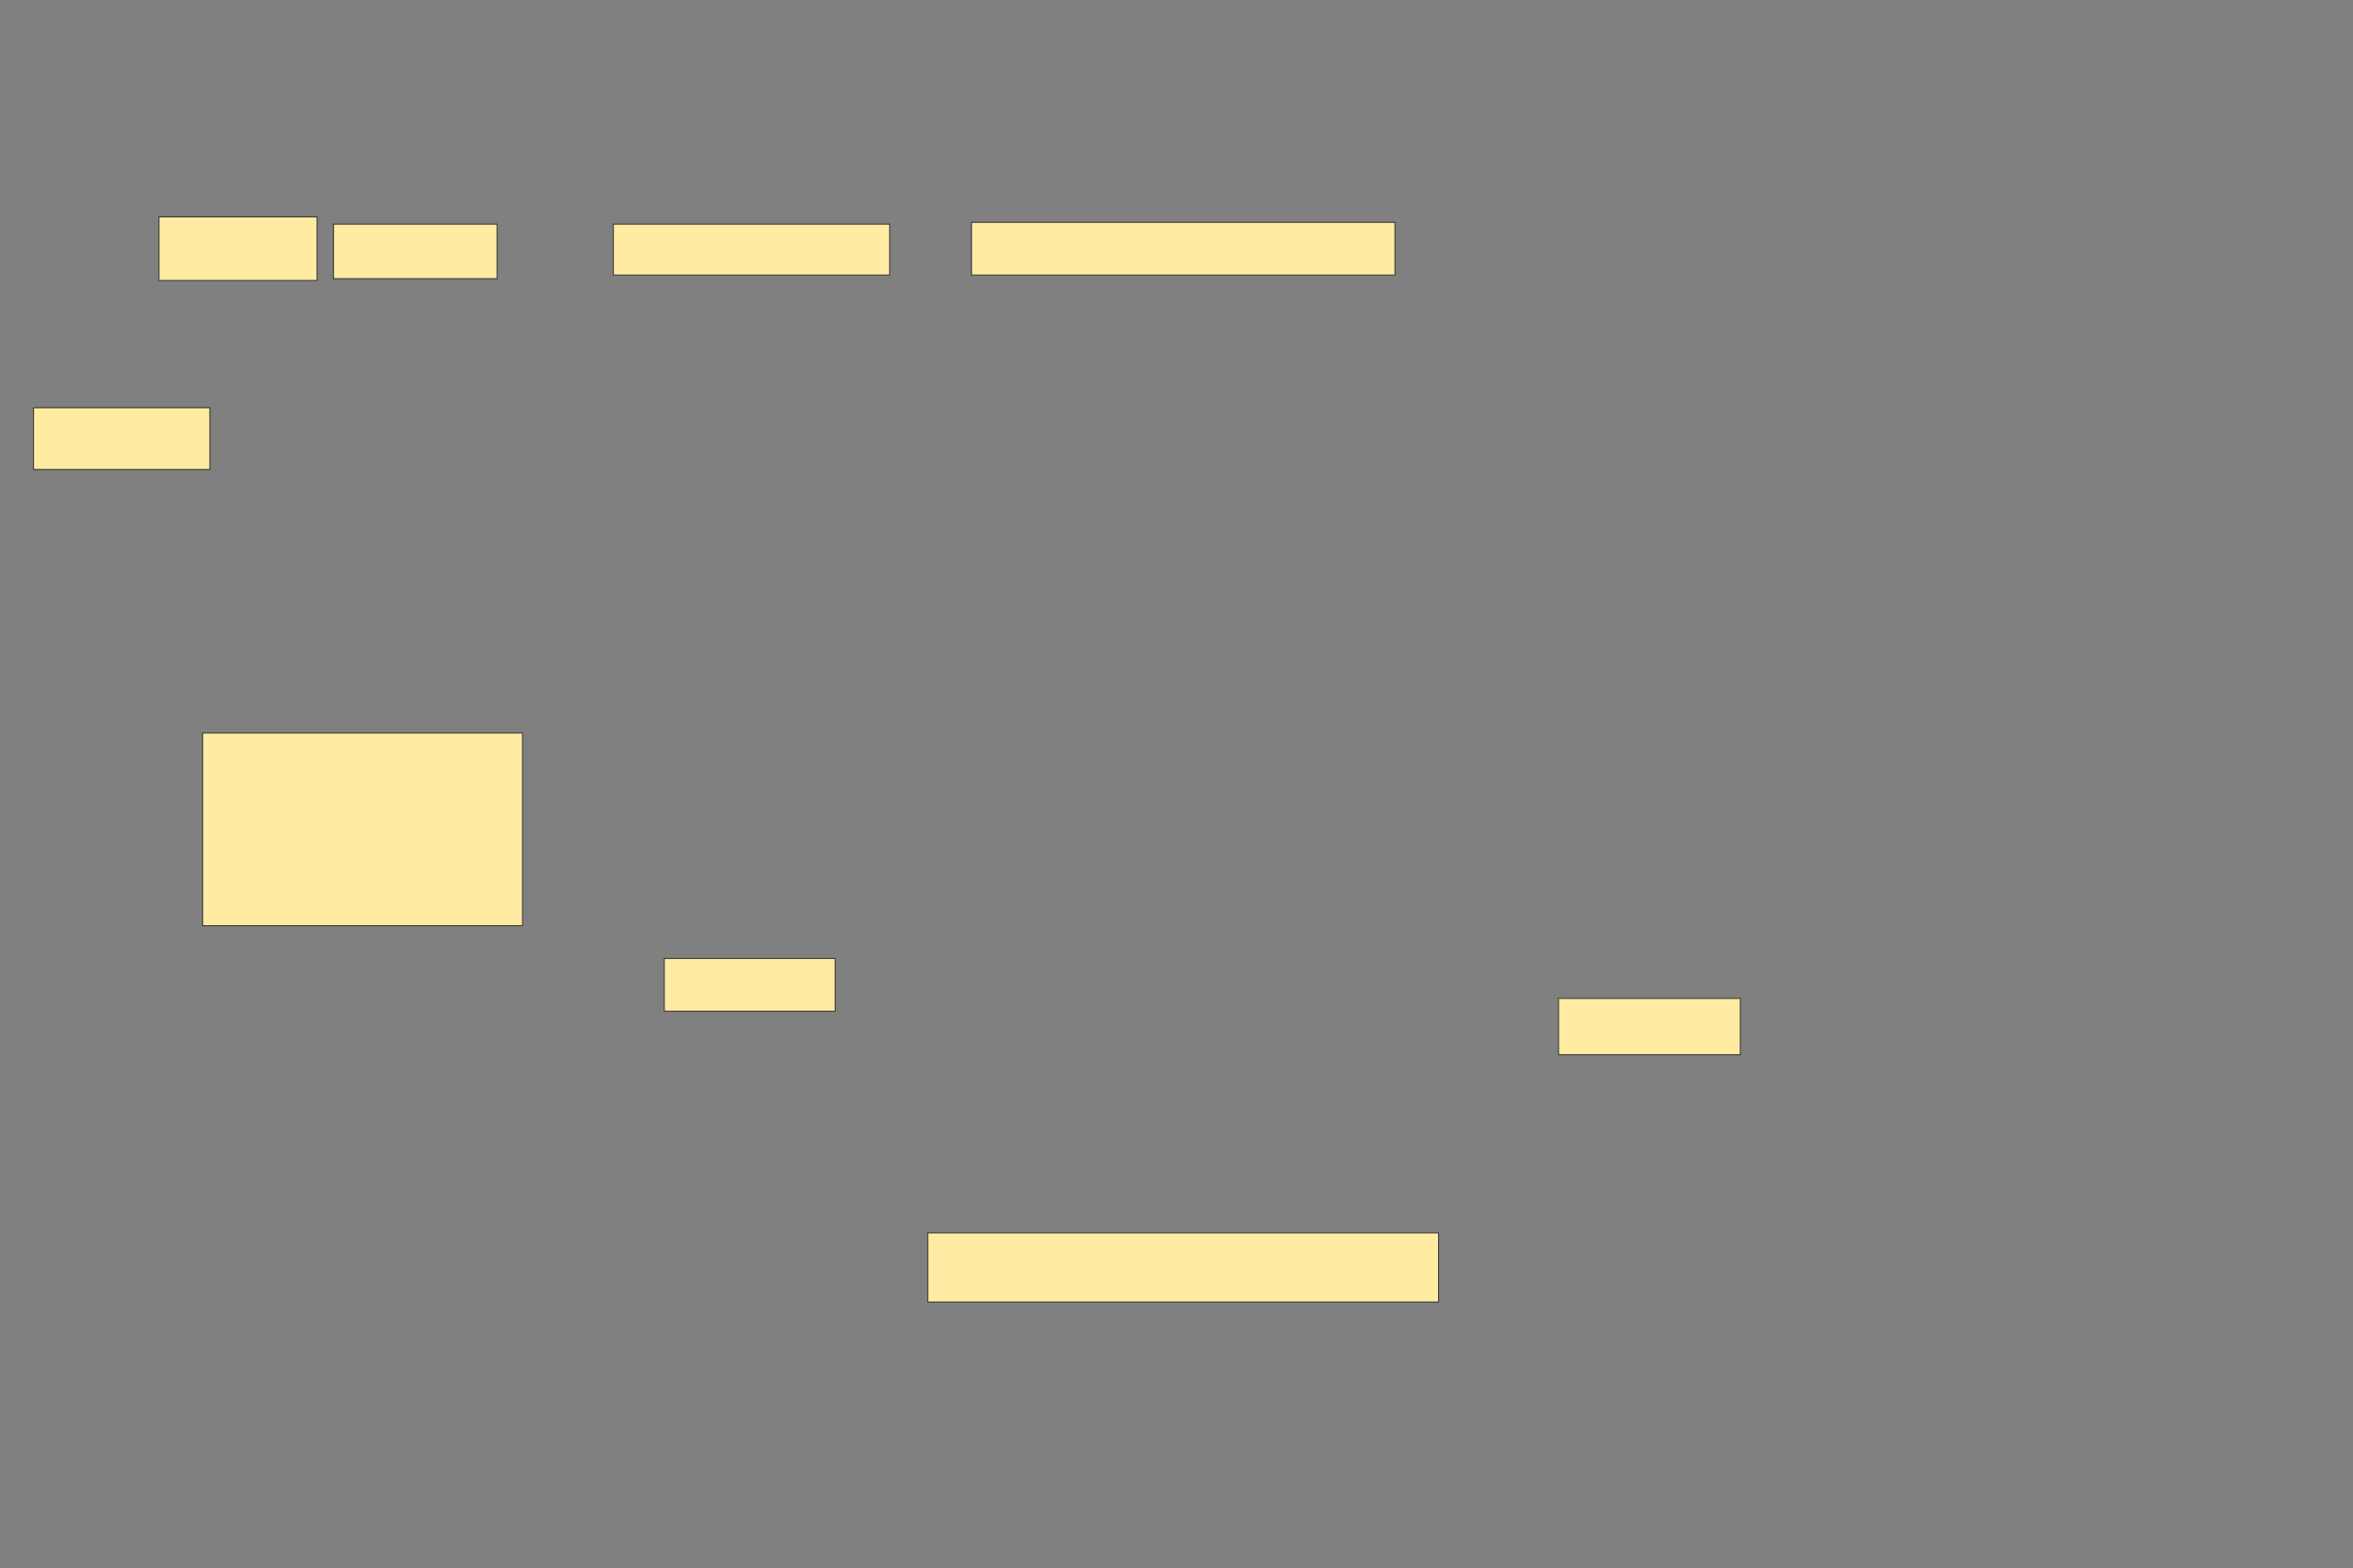 <svg xmlns="http://www.w3.org/2000/svg" width="2560" height="1706">
 <rect width="100%" height="100%" fill="#808080" stroke="none"/>
 <!-- Created with Image Occlusion Enhanced -->
 <g>
  <title>Labels</title>
 </g>
 <g>
  <title>Masks</title>
  <rect id="78709a7725f14c8b98083fae33ed1622-ao-1" height="69.214" width="172.046" y="235.943" x="172.959" stroke="#2D2D2D" fill="#FFEBA2"/>
  <rect id="78709a7725f14c8b98083fae33ed1622-ao-2" height="59.326" width="177.979" y="243.853" x="362.803" stroke="#2D2D2D" fill="#FFEBA2"/>
  <rect id="78709a7725f14c8b98083fae33ed1622-ao-3" height="55.371" width="300.586" y="243.853" x="667.344" stroke="#2D2D2D" fill="#FFEBA2"/>
  <rect id="78709a7725f14c8b98083fae33ed1622-ao-4" height="57.349" width="460.767" y="241.876" x="1056.919" stroke="#2D2D2D" fill="#FFEBA2"/>
  <rect id="78709a7725f14c8b98083fae33ed1622-ao-5" height="67.236" width="191.821" y="443.585" x="36.509" stroke="#2D2D2D" fill="#FFEBA2"/>
  <rect id="78709a7725f14c8b98083fae33ed1622-ao-6" height="209.619" width="348.047" y="797.564" x="220.42" stroke-linecap="null" stroke-linejoin="null" stroke-dasharray="null" stroke="#2D2D2D" fill="#FFEBA2"/>
  <rect id="78709a7725f14c8b98083fae33ed1622-ao-7" height="57.349" width="185.889" y="1042.779" x="722.715" stroke-linecap="null" stroke-linejoin="null" stroke-dasharray="null" stroke="#2D2D2D" fill="#FFEBA2"/>
  <rect id="78709a7725f14c8b98083fae33ed1622-ao-8" height="61.304" width="197.754" y="1086.285" x="1695.664" stroke-linecap="null" stroke-linejoin="null" stroke-dasharray="null" stroke="#2D2D2D" fill="#FFEBA2"/>
  
  <rect id="78709a7725f14c8b98083fae33ed1622-ao-10" height="75.146" width="555.688" y="1341.388" x="1009.458" stroke-linecap="null" stroke-linejoin="null" stroke-dasharray="null" stroke="#2D2D2D" fill="#FFEBA2"/>
 </g>
</svg>